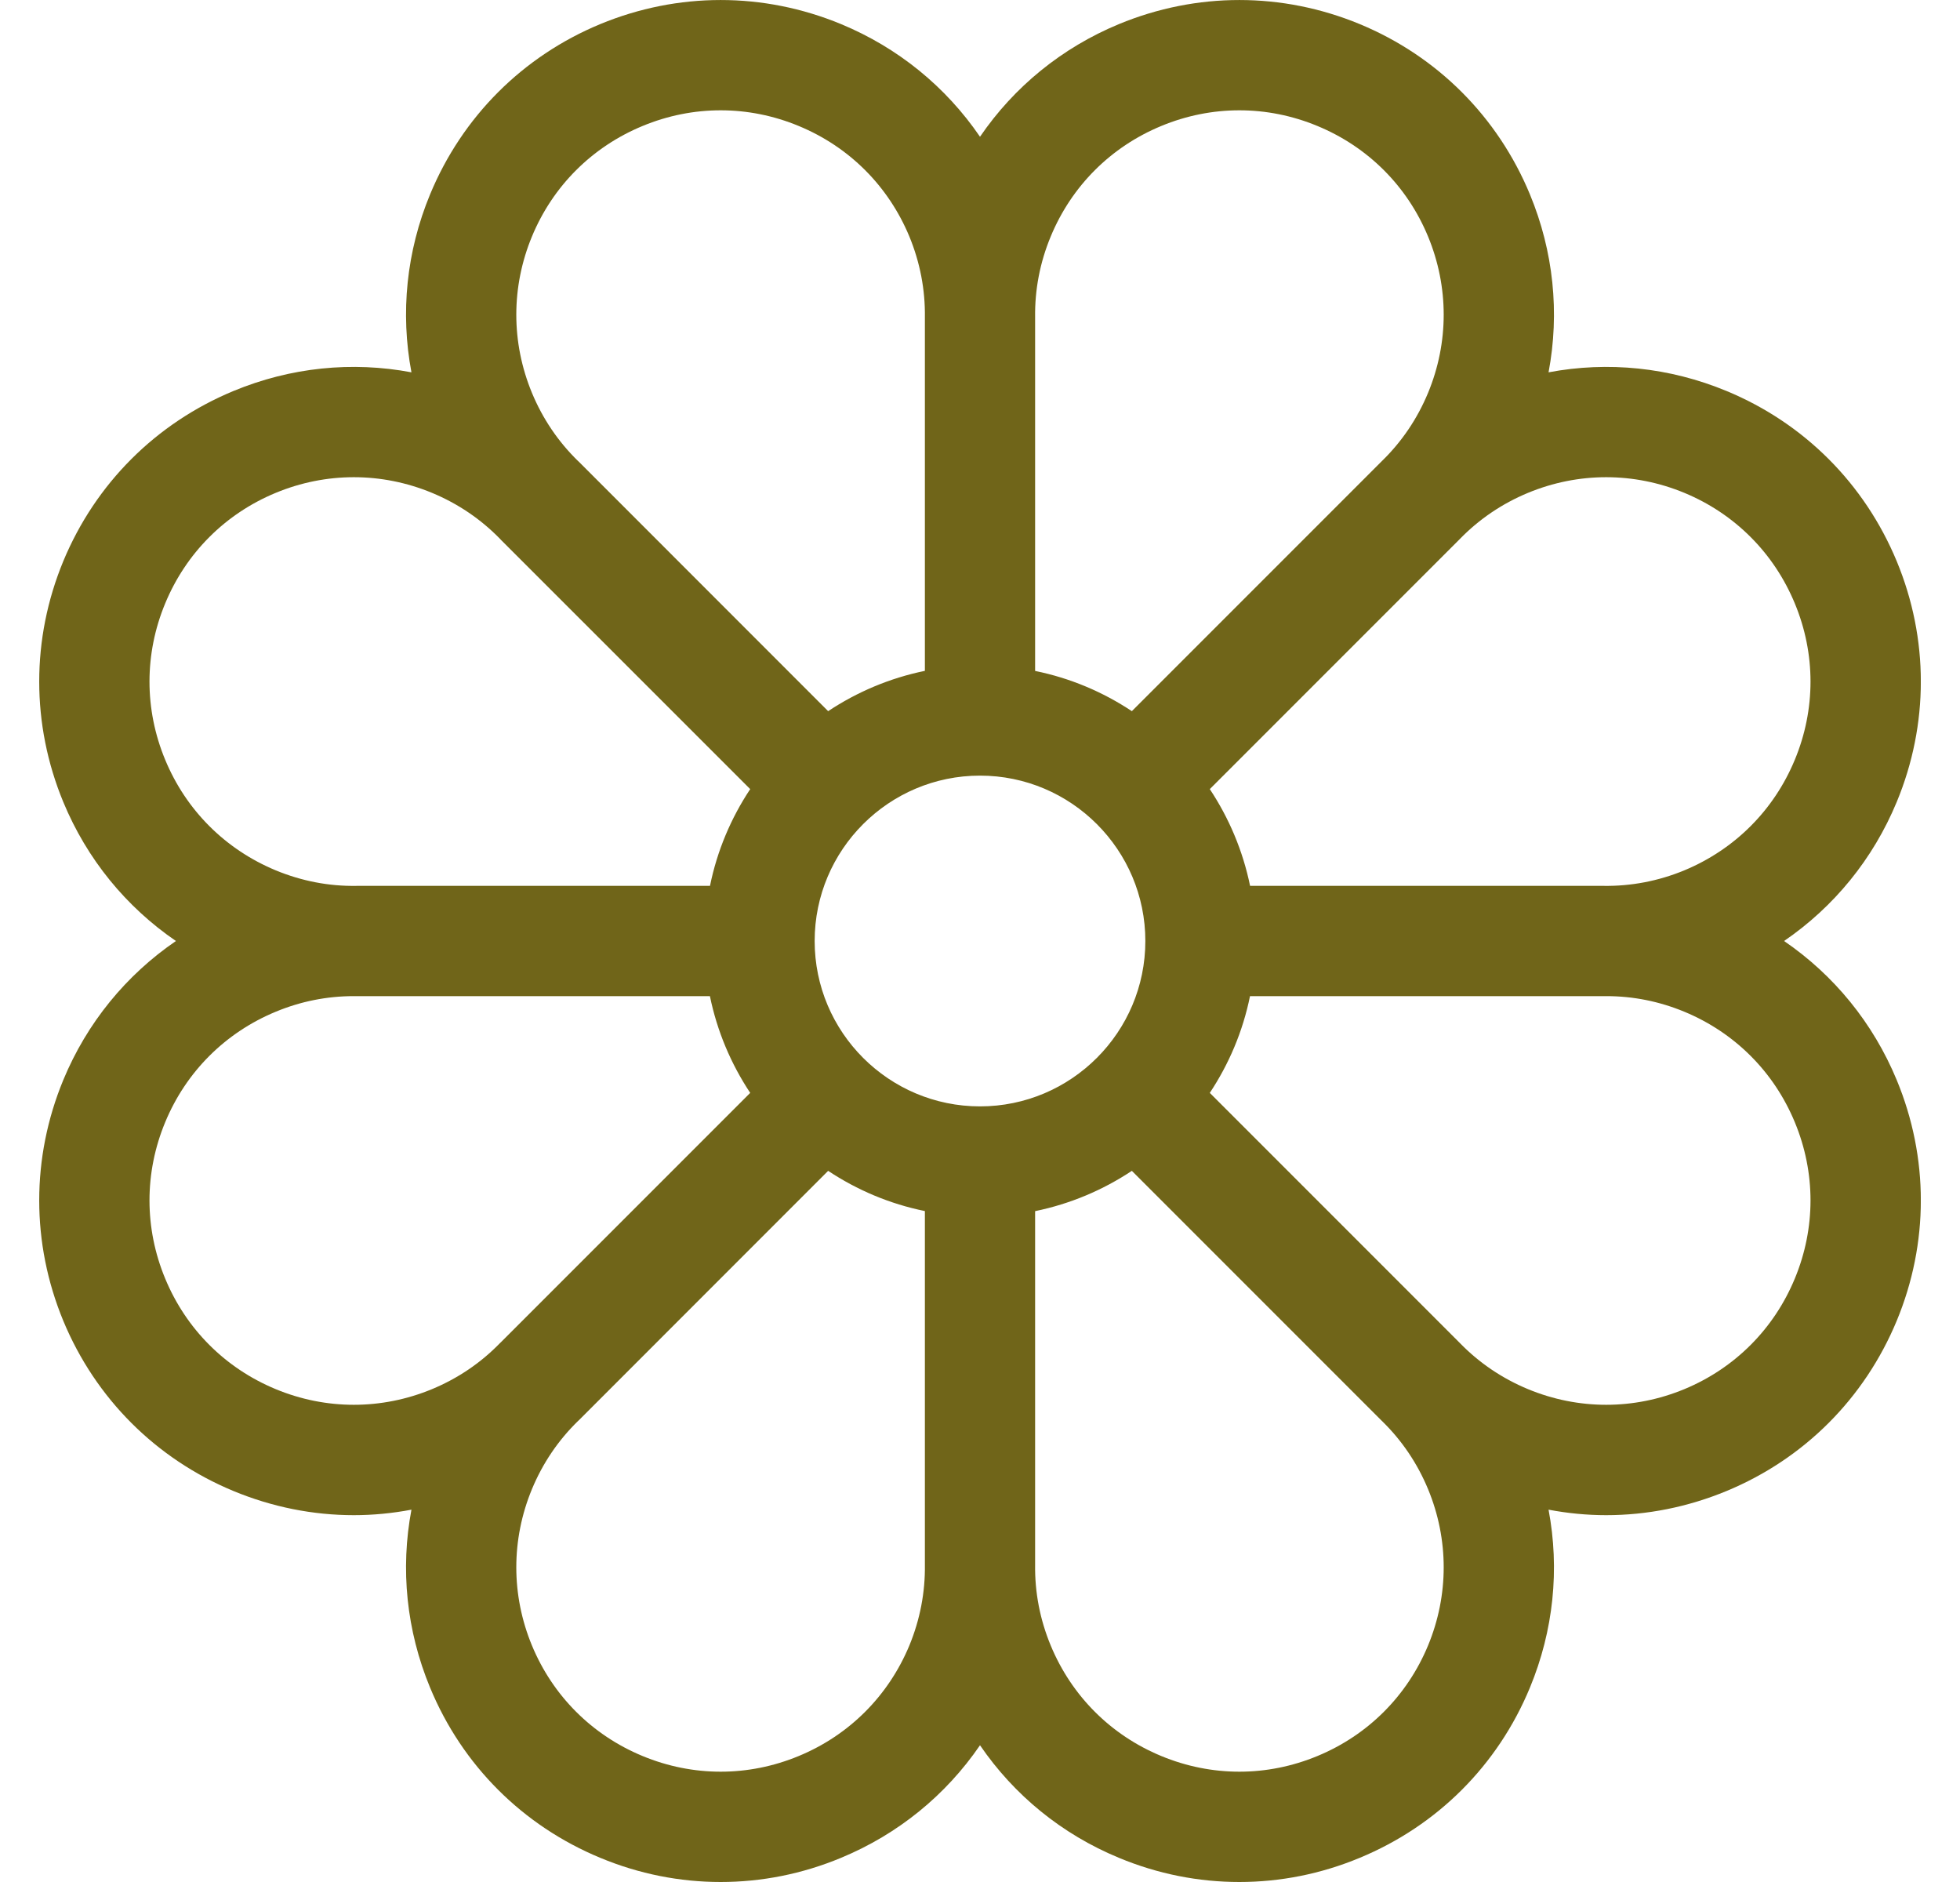 <svg width="25" height="24" viewBox="0 0 25 24" fill="none" xmlns="http://www.w3.org/2000/svg">
<g clip-path="url(#clip0_1196_6246)">
<path d="M22.756 12C23.392 11.565 23.891 10.956 24.193 10.227C24.603 9.237 24.603 8.147 24.193 7.157C23.782 6.167 23.012 5.396 22.022 4.986C21.293 4.684 20.51 4.605 19.752 4.748C19.895 3.99 19.816 3.207 19.514 2.478C19.104 1.489 18.333 0.717 17.343 0.307C16.353 -0.102 15.263 -0.102 14.273 0.307C13.544 0.609 12.935 1.107 12.5 1.744C12.065 1.107 11.456 0.609 10.727 0.307C9.737 -0.102 8.647 -0.102 7.657 0.307C6.667 0.717 5.896 1.489 5.486 2.478C5.184 3.207 5.105 3.99 5.248 4.748C4.49 4.605 3.707 4.684 2.978 4.986C1.989 5.396 1.218 6.167 0.807 7.157C0.398 8.147 0.398 9.237 0.807 10.227C1.109 10.956 1.608 11.565 2.244 12C1.608 12.435 1.109 13.044 0.807 13.773C0.398 14.763 0.398 15.853 0.807 16.843C1.218 17.833 1.989 18.604 2.978 19.014C3.473 19.219 3.993 19.322 4.513 19.322C4.759 19.322 5.005 19.298 5.248 19.252C5.105 20.01 5.184 20.793 5.486 21.522C5.896 22.512 6.667 23.282 7.657 23.692C8.152 23.898 8.672 24 9.192 24C9.712 24 10.232 23.898 10.727 23.692C11.456 23.39 12.065 22.892 12.5 22.256C12.935 22.892 13.544 23.391 14.273 23.692C14.768 23.898 15.288 24 15.808 24C16.328 24 16.848 23.898 17.343 23.692C18.333 23.282 19.104 22.512 19.514 21.522C19.816 20.793 19.895 20.01 19.752 19.252C19.995 19.298 20.241 19.322 20.487 19.322C21.007 19.322 21.527 19.219 22.022 19.014C23.012 18.604 23.782 17.833 24.193 16.843C24.603 15.853 24.603 14.763 24.193 13.773C23.891 13.044 23.392 12.435 22.756 12ZM21.484 6.285C22.126 6.551 22.627 7.052 22.893 7.695C23.16 8.338 23.16 9.046 22.893 9.689C22.627 10.332 22.126 10.832 21.484 11.099C21.154 11.235 20.807 11.302 20.452 11.297C20.447 11.297 20.442 11.297 20.437 11.297H15.945C15.853 10.849 15.676 10.432 15.431 10.063L18.613 6.881L18.62 6.874C18.867 6.62 19.16 6.422 19.49 6.285C20.133 6.019 20.841 6.019 21.484 6.285ZM12.5 14.109C11.337 14.109 10.391 13.163 10.391 12C10.391 10.837 11.337 9.891 12.5 9.891C13.663 9.891 14.609 10.837 14.609 12C14.609 13.163 13.663 14.109 12.5 14.109ZM13.402 3.016C13.668 2.373 14.168 1.873 14.811 1.607C15.454 1.34 16.162 1.34 16.805 1.607C17.448 1.873 17.949 2.373 18.215 3.016C18.481 3.659 18.481 4.367 18.215 5.01C18.078 5.34 17.88 5.633 17.626 5.88C17.622 5.884 17.619 5.887 17.616 5.89L14.437 9.069C14.068 8.824 13.651 8.647 13.203 8.556V4.048C13.198 3.693 13.265 3.346 13.402 3.016ZM6.785 3.016C7.051 2.373 7.552 1.873 8.195 1.607C8.838 1.34 9.546 1.34 10.189 1.607C10.832 1.873 11.332 2.373 11.599 3.016C11.735 3.346 11.802 3.693 11.797 4.048C11.797 4.053 11.797 4.058 11.797 4.063V8.555C11.349 8.647 10.932 8.824 10.563 9.069L7.382 5.887L7.374 5.88C7.12 5.633 6.922 5.34 6.785 5.01C6.519 4.367 6.519 3.659 6.785 3.016ZM2.107 7.695C2.373 7.052 2.874 6.551 3.517 6.285C4.159 6.019 4.867 6.019 5.51 6.285C5.84 6.422 6.133 6.62 6.38 6.874C6.384 6.878 6.387 6.881 6.39 6.885L9.569 10.063C9.324 10.432 9.147 10.849 9.056 11.297H4.548C4.194 11.303 3.846 11.235 3.517 11.099C2.874 10.832 2.373 10.332 2.107 9.689C1.84 9.046 1.84 8.338 2.107 7.695ZM3.517 17.715C2.874 17.449 2.373 16.948 2.107 16.305C1.84 15.662 1.84 14.954 2.107 14.311C2.373 13.668 2.874 13.168 3.517 12.902C3.835 12.77 4.17 12.703 4.512 12.703C4.529 12.703 4.546 12.703 4.563 12.703H9.055C9.147 13.151 9.324 13.568 9.569 13.937L6.387 17.119L6.38 17.125C6.133 17.38 5.84 17.578 5.51 17.715C4.867 17.981 4.159 17.981 3.517 17.715ZM11.599 20.984C11.332 21.626 10.832 22.127 10.189 22.393C9.546 22.66 8.838 22.66 8.195 22.393C7.552 22.127 7.051 21.626 6.785 20.984C6.519 20.341 6.519 19.633 6.785 18.99C6.922 18.66 7.12 18.367 7.374 18.12C7.378 18.116 7.381 18.113 7.385 18.11L10.563 14.931C10.932 15.176 11.349 15.353 11.797 15.444V19.952C11.802 20.306 11.735 20.654 11.599 20.984ZM18.215 20.984C17.949 21.626 17.448 22.127 16.805 22.393C16.162 22.66 15.454 22.66 14.811 22.393C14.168 22.127 13.668 21.626 13.402 20.984C13.265 20.654 13.198 20.306 13.203 19.952C13.203 19.947 13.203 19.942 13.203 19.937V15.445C13.651 15.353 14.068 15.176 14.437 14.931L17.619 18.113L17.626 18.12C17.88 18.367 18.078 18.66 18.215 18.99C18.481 19.633 18.481 20.341 18.215 20.984ZM22.893 16.305C22.627 16.948 22.126 17.449 21.484 17.715C20.841 17.981 20.133 17.981 19.49 17.715C19.16 17.578 18.867 17.38 18.62 17.126C18.616 17.122 18.613 17.119 18.61 17.116L15.431 13.937C15.676 13.568 15.853 13.151 15.944 12.703H20.442C20.457 12.703 20.473 12.703 20.489 12.703C20.831 12.703 21.165 12.77 21.484 12.902C22.126 13.168 22.627 13.668 22.893 14.311C23.16 14.954 23.16 15.662 22.893 16.305Z" fill="#706519"/>
</g>
<defs>
<clipPath id="clip0_1196_6246">
<rect width="24" height="24" fill="white" transform="translate(0.5)"/>
</clipPath>
</defs>
</svg>
